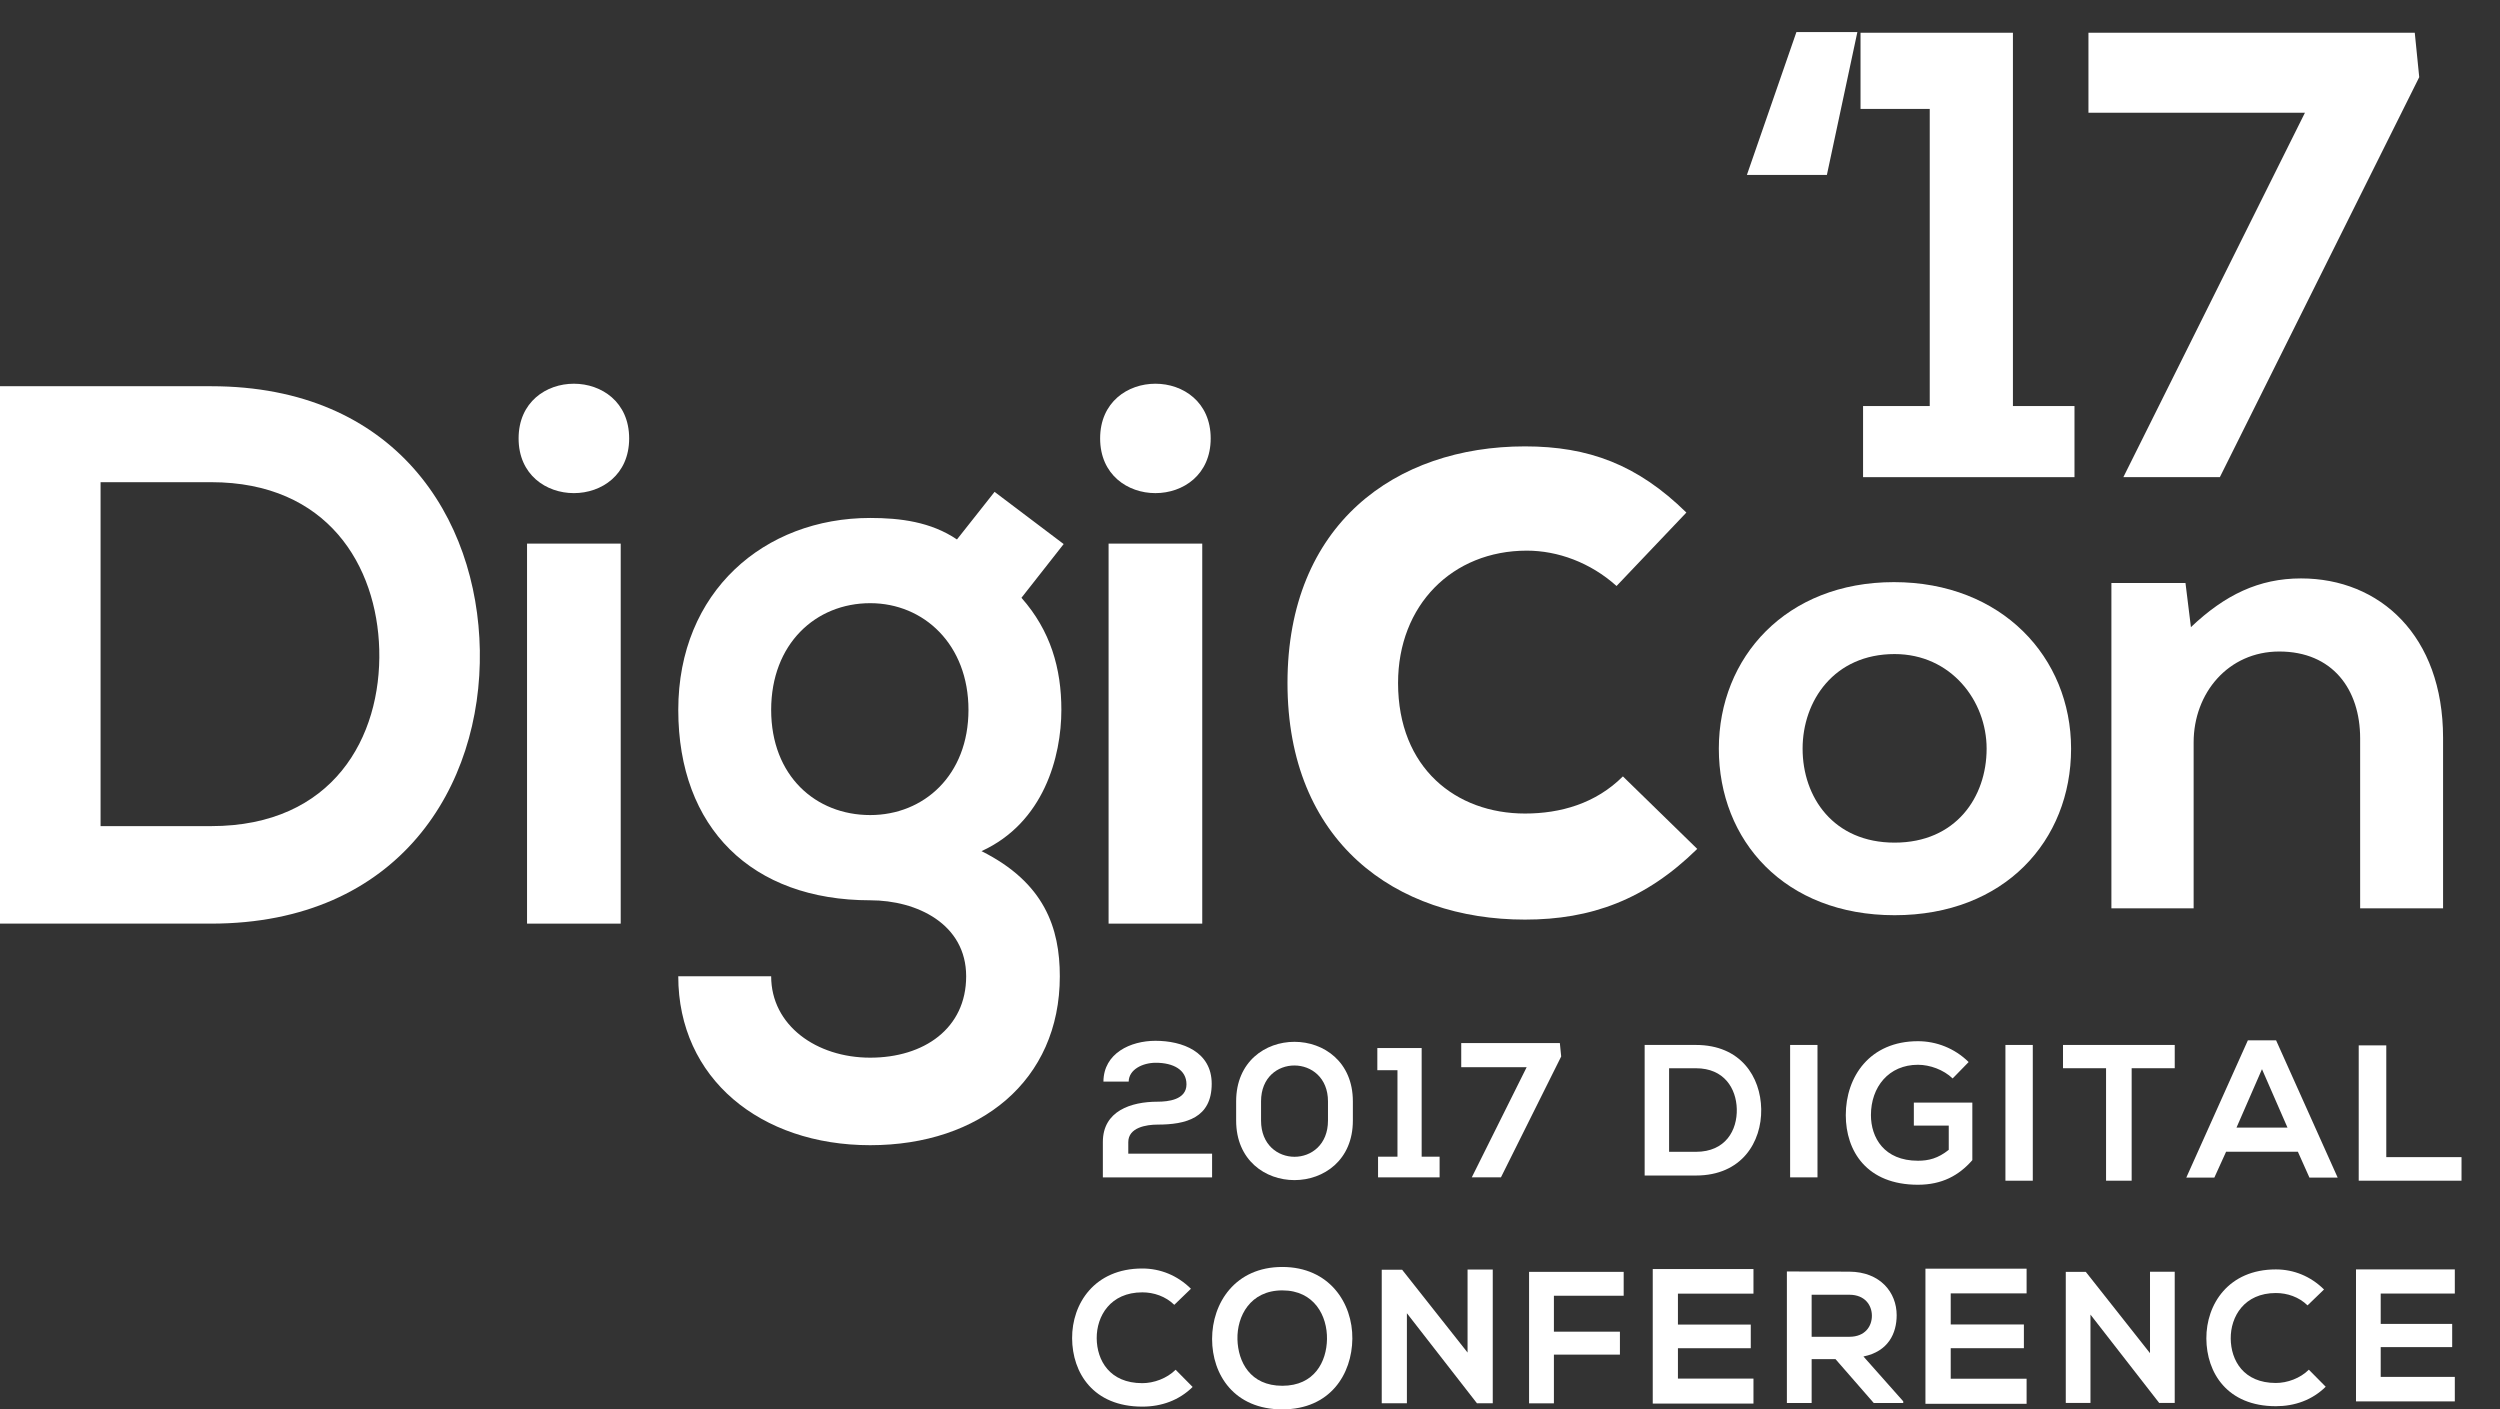 <?xml version="1.0" encoding="utf-8"?>
<!-- Generator: Adobe Illustrator 16.0.0, SVG Export Plug-In . SVG Version: 6.00 Build 0)  -->
<!DOCTYPE svg PUBLIC "-//W3C//DTD SVG 1.1//EN" "http://www.w3.org/Graphics/SVG/1.1/DTD/svg11.dtd">
<svg version="1.1" id="Layer_1" xmlns="http://www.w3.org/2000/svg" xmlns:xlink="http://www.w3.org/1999/xlink" x="0px" y="0px"
	 width="212.938px" height="120.044px" viewBox="0 0 212.938 120.044" enable-background="new 0 0 212.938 120.044"
	 xml:space="preserve">
<rect x="0" y="0" width="212.938" height="120.044" fill="#333333" stroke="none"/>
<path fill="#FFFFFF" d="M103.241,98.265h-7.139v-0.986c0-1.247,1.543-1.491,2.495-1.491c2.412,0,4.61-0.56,4.61-3.479
	c0-2.725-2.494-3.659-4.791-3.659c-2.117,0-4.414,1.05-4.431,3.478h2.15c0.017-1.033,1.182-1.607,2.313-1.607
	c1.477,0,2.61,0.59,2.61,1.838c0,1.329-1.592,1.478-2.462,1.478c-2.264,0-4.66,0.788-4.66,3.429v3.021h9.304V98.265z"/>
<path fill="#FFFFFF" d="M105.289,93.809v1.637c0,6.768,9.942,6.753,9.942,0v-1.637C115.231,87.055,105.289,87.039,105.289,93.809
	 M113.111,95.445c0,4.113-5.701,4.113-5.701,0v-1.637c0-4.097,5.701-4.049,5.701,0V95.445z"/>
<polygon fill="#FFFFFF" points="117.376,98.521 117.376,100.282 122.618,100.282 122.618,98.521 121.09,98.521 121.09,89.267 
	117.315,89.267 117.315,91.155 119.03,91.155 119.03,98.521 "/>
<polygon fill="#FFFFFF" points="132.861,88.844 124.461,88.844 124.461,90.901 130.033,90.901 125.359,100.282 127.843,100.282 
	132.974,89.986 "/>
<path fill="#FFFFFF" d="M144.452,89.004h-4.369v11.121h4.369c3.893,0,5.607-2.844,5.56-5.657
	C149.964,91.721,148.265,89.004,144.452,89.004 M144.452,98.106h-2.287v-7.117h2.287c2.415,0,3.431,1.732,3.479,3.464
	C147.979,96.264,146.978,98.106,144.452,98.106"/>
<rect x="152.474" y="89.004" fill="#FFFFFF" width="2.331" height="11.278"/>
<path fill="#FFFFFF" d="M167.994,98.816v-4.9h-4.982v1.959h2.973v2.062c-0.914,0.73-1.71,0.929-2.624,0.929
	c-2.89,0-4.004-1.977-4.004-3.886c0-2.393,1.513-4.287,4.004-4.287c1.014,0,2.176,0.416,2.956,1.164l1.363-1.396
	c-1.197-1.18-2.758-1.776-4.319-1.776c-4.104,0-6.146,3.022-6.146,6.296c0,3.056,1.777,5.931,6.146,5.931
	C165.402,100.91,166.848,100.128,167.994,98.816"/>
<rect x="170.813" y="89.004" fill="#FFFFFF" width="2.33" height="11.563"/>
<polygon fill="#FFFFFF" points="175.717,90.986 179.384,90.986 179.384,100.566 181.564,100.566 181.564,90.986 185.233,90.986 
	185.233,89.004 175.717,89.004 "/>
<path fill="#FFFFFF" d="M191.462,88.611l-5.245,11.692h2.39l1.001-2.204h6.114l0.985,2.204h2.405l-5.245-11.692H191.462z
	 M190.494,96.045l2.171-4.979l2.173,4.979H190.494z"/>
<polygon fill="#FFFFFF" points="203.252,89.04 200.904,89.04 200.904,100.566 209.66,100.566 209.66,98.559 203.252,98.559 "/>
<path fill="#FFFFFF" d="M97.296,117.811c-2.788,0-3.868-1.948-3.884-3.819c-0.016-1.886,1.161-3.916,3.884-3.916
	c0.983,0,1.982,0.339,2.724,1.063l1.418-1.369c-1.16-1.145-2.61-1.725-4.142-1.725c-4.078,0-5.996,2.999-5.979,5.947
	c0.017,2.934,1.789,5.818,5.979,5.818c1.628,0,3.127-0.531,4.287-1.676l-1.45-1.466C99.392,117.408,98.28,117.811,97.296,117.811"/>
<path fill="#FFFFFF" d="M109.222,107.914c-4.022,0-5.982,3.075-5.982,6.133s1.895,5.997,5.982,5.997
	c4.087,0,5.931-3.006,5.965-6.014C115.22,110.989,113.225,107.914,109.222,107.914 M109.222,118.034
	c-2.742,0-3.772-2.043-3.822-3.955c-0.05-1.96,1.08-4.17,3.822-4.17c2.74,0,3.838,2.193,3.805,4.153
	C112.995,115.975,111.962,118.034,109.222,118.034"/>
<polygon fill="#FFFFFF" points="125,115.204 119.427,108.151 117.69,108.151 117.69,119.524 119.833,119.524 119.833,111.855 
	125.813,119.542 125.813,119.524 127.146,119.524 127.146,108.135 125,108.135 "/>
<polygon fill="#FFFFFF" points="130.239,119.53 132.354,119.53 132.354,115.38 137.977,115.38 137.977,113.426 132.354,113.426 
	132.354,110.365 138.297,110.365 138.297,108.331 130.239,108.331 "/>
<polygon fill="#FFFFFF" points="140.773,119.55 149.352,119.55 149.352,117.422 142.918,117.422 142.918,114.835 149.122,114.835 
	149.122,112.821 142.918,112.821 142.918,110.186 149.352,110.186 149.352,108.091 140.773,108.091 "/>
<path fill="#FFFFFF" d="M161.549,112.022c0-1.934-1.392-3.692-4.029-3.708c-1.773,0-3.548-0.017-5.322-0.017v11.206h2.109v-3.741
	h2.03l3.262,3.741h2.51v-0.145l-3.389-3.819C160.846,115.108,161.549,113.557,161.549,112.022 M154.307,113.861v-3.581h3.213
	c1.328,0,1.919,0.896,1.919,1.79c0,0.896-0.576,1.791-1.919,1.791H154.307z"/>
<polygon fill="#FFFFFF" points="164,119.569 172.616,119.569 172.616,117.433 166.153,117.433 166.153,114.833 172.385,114.833 
	172.385,112.812 166.153,112.812 166.153,110.164 172.616,110.164 172.616,108.06 164,108.06 "/>
<polygon fill="#FFFFFF" points="183.127,115.255 177.659,108.334 175.953,108.334 175.953,119.496 178.056,119.496 178.056,111.971 
	183.924,119.514 183.924,119.496 185.232,119.496 185.232,108.319 183.127,108.319 "/>
<path fill="#FFFFFF" d="M193.848,117.795c-2.761,0-3.83-1.931-3.846-3.783c-0.016-1.866,1.149-3.878,3.846-3.878
	c0.974,0,1.964,0.335,2.698,1.052l1.403-1.354c-1.148-1.134-2.585-1.709-4.102-1.709c-4.036,0-5.937,2.969-5.92,5.89
	c0.015,2.906,1.771,5.761,5.92,5.761c1.612,0,3.096-0.526,4.246-1.658l-1.437-1.452
	C195.923,117.396,194.822,117.795,193.848,117.795"/>
<polygon fill="#FFFFFF" points="200.673,119.364 209.089,119.364 209.089,117.277 202.777,117.277 202.777,114.74 208.865,114.74 
	208.865,112.764 202.777,112.764 202.777,110.178 209.089,110.178 209.089,108.122 200.673,108.122 "/>
<path fill="#FFFFFF" d="M17.983,32.897H0V78.67h17.983c16.021,0,23.083-11.703,22.887-23.278
	C40.673,44.078,33.677,32.897,17.983,32.897 M17.983,70.365H8.566V41.07h9.417c9.939,0,14.125,7.128,14.32,14.256
	C32.5,62.78,28.379,70.365,17.983,70.365"/>
<path fill="#FFFFFF" d="M44.172,37.343c0,6.212,9.417,6.212,9.417,0C53.588,31.131,44.172,31.131,44.172,37.343"/>
<rect x="44.891" y="46.302" fill="#FFFFFF" width="7.978" height="32.368"/>
<path fill="#FFFFFF" d="M83.601,72.496c5.297-2.42,6.801-8.042,6.801-12.031c0-3.532-0.915-6.735-3.4-9.548l3.596-4.577
	l-5.885-4.446l-3.204,4.054c-2.223-1.504-4.838-1.831-7.389-1.831c-9.024,0-16.348,6.278-16.348,16.348s6.277,16.217,16.348,16.217
	c3.989,0,8.173,2.026,8.173,6.474c0,4.445-3.596,6.931-8.173,6.931c-4.578,0-8.436-2.746-8.436-6.931h-7.913
	c0,8.697,6.997,14.386,16.348,14.386c9.351,0,16.151-5.493,16.151-14.386C90.271,79.035,88.964,75.178,83.601,72.496 M74.12,69.423
	c-4.643,0-8.436-3.334-8.436-8.958s3.792-9.089,8.436-9.089c4.577,0,8.37,3.531,8.37,9.089S78.697,69.423,74.12,69.423"/>
<rect x="94.424" y="46.302" fill="#FFFFFF" width="7.978" height="32.368"/>
<path fill="#FFFFFF" d="M103.121,37.343c0-6.212-9.417-6.212-9.417,0C93.704,43.555,103.121,43.555,103.121,37.343"/>
<path fill="#FFFFFF" d="M144.563,72.305l-6.332-6.176c-2.315,2.315-5.327,3.164-8.34,3.164c-5.867,0-10.811-3.86-10.811-11.118
	c0-6.641,4.635-11.274,10.967-11.274c2.625,0,5.404,1.003,7.643,3.011l5.947-6.255c-4.17-4.093-8.34-5.637-13.746-5.637
	c-11.041,0-20.229,6.642-20.229,20.154c0,13.514,9.188,20.153,20.229,20.153C135.53,78.328,140.162,76.63,144.563,72.305"/>
<path fill="#FFFFFF" d="M161.315,49.583c-9.182,0-14.913,6.403-14.913,14.186c0,7.838,5.614,14.184,14.971,14.184
	c9.358,0,15.032-6.346,15.032-14.184C176.405,55.986,170.497,49.583,161.315,49.583 M161.373,71.771
	c-5.204,0-7.836-3.863-7.836-8.002c0-4.085,2.69-8.059,7.836-8.059c4.797,0,7.838,3.974,7.838,8.059
	C169.21,67.907,166.58,71.771,161.373,71.771"/>
<path fill="#FFFFFF" d="M195.99,49.267c-3.588,0-6.484,1.402-9.378,4.15l-0.463-3.758h-6.31v27.707h7.004V63.233
	c0-4.207,2.953-7.74,7.294-7.74c4.516,0,6.889,3.197,6.889,7.403v14.47h7.063V62.84C208.088,54.147,202.705,49.267,195.99,49.267"/>
<polygon fill="#FFFFFF" points="155.605,14.901 148.792,14.901 153.009,2.734 158.201,2.734 "/>
<polygon fill="#FFFFFF" points="158.687,34.585 164.366,34.585 164.366,9.277 158.471,9.277 158.471,2.789 171.451,2.789 
	171.451,34.585 176.695,34.585 176.695,40.642 158.687,40.642 "/>
<polygon fill="#FFFFFF" points="180.858,40.641 196.324,9.602 177.884,9.602 177.884,2.788 205.678,2.788 206.058,6.573 
	189.077,40.641 "/>
<g>
</g>
<g>
</g>
<g>
</g>
<g>
</g>
<g>
</g>
<g>
</g>
</svg>
